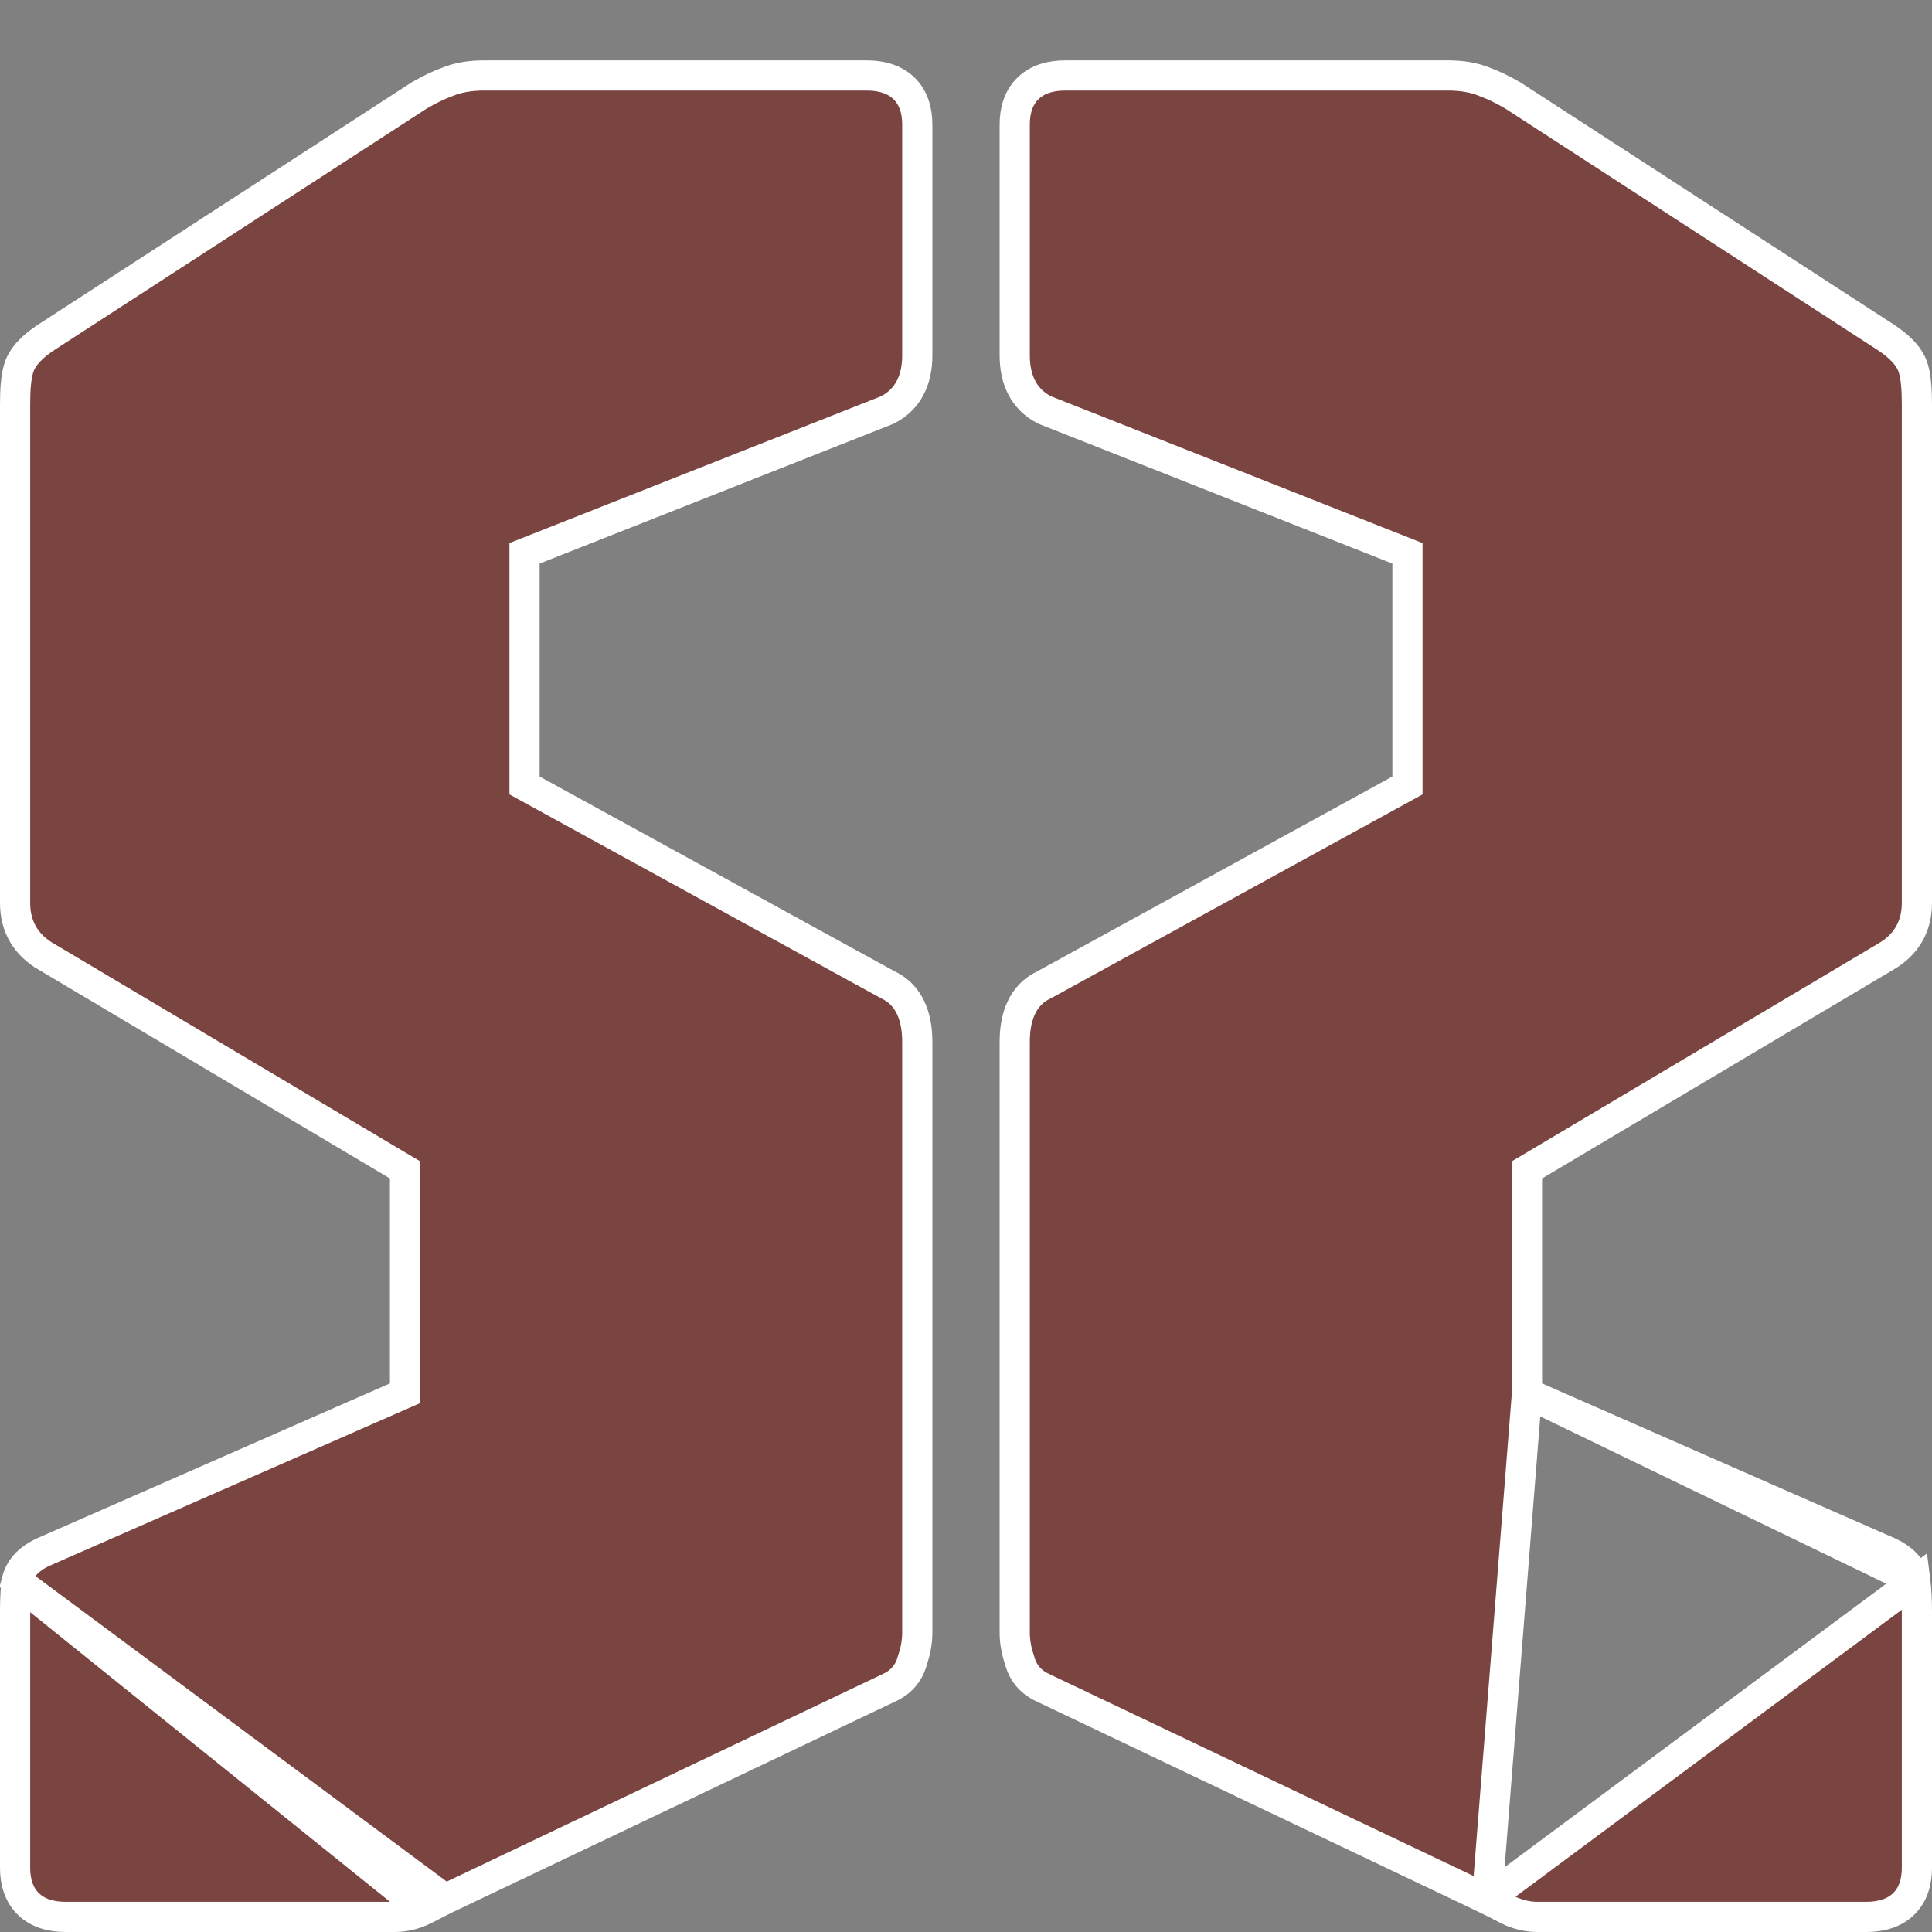 <svg width="64" height="64" viewBox="0 0 64 64" fill="none" xmlns="http://www.w3.org/2000/svg">
<rect x="0" y="0" width="64" height="64" fill="#808080" stroke="none"/>
<path d="M0.555 52.371L0.563 52.341C0.676 51.908 1.004 51.618 1.395 51.431L1.402 51.428L1.41 51.424L13.417 46.154V38.753L1.548 31.7C0.865 31.313 0.5 30.699 0.5 29.917V13.398C0.5 12.917 0.529 12.512 0.612 12.227C0.728 11.801 1.101 11.46 1.522 11.181L1.526 11.178L1.526 11.178L13.879 3.166L13.891 3.158L13.902 3.152C14.227 2.965 14.532 2.817 14.815 2.714C15.172 2.565 15.583 2.5 16.03 2.5H28.712C29.175 2.5 29.616 2.611 29.939 2.92C30.266 3.234 30.386 3.668 30.386 4.125V11.777C30.386 12.569 30.091 13.224 29.409 13.573L29.388 13.584L29.366 13.593L17.376 18.329V26.02L29.406 32.62C30.119 32.95 30.386 33.672 30.386 34.508V54.088C30.386 54.386 30.33 54.688 30.226 54.993C30.124 55.398 29.87 55.708 29.492 55.889L29.491 55.89L14.743 62.911L0.555 52.371ZM0.555 52.371L0.551 52.403M0.555 52.371L0.551 52.403M0.551 52.403C0.516 52.673 0.5 53.012 0.5 53.413V61.875C0.5 62.332 0.621 62.766 0.948 63.08C1.271 63.389 1.711 63.5 2.174 63.5H13.071C13.404 63.5 13.728 63.42 14.039 63.271L14.048 63.266M0.551 52.403L14.048 63.266M14.048 63.266L14.058 63.261M14.048 63.266L14.058 63.261M14.058 63.261C14.336 63.113 14.563 62.997 14.742 62.911L14.058 63.261ZM63.445 52.371L63.449 52.403C63.484 52.673 63.5 53.012 63.5 53.413V61.875C63.5 62.332 63.38 62.766 63.052 63.08C62.729 63.389 62.289 63.5 61.826 63.5H50.929C50.596 63.5 50.272 63.42 49.961 63.271L49.952 63.266L49.942 63.261C49.664 63.113 49.437 62.997 49.258 62.911L63.445 52.371ZM63.445 52.371L63.437 52.341C63.324 51.908 62.996 51.618 62.605 51.431L62.598 51.428L62.59 51.424L50.583 46.154M63.445 52.371L50.583 46.154M50.583 46.154V38.753L62.452 31.7C63.135 31.313 63.5 30.699 63.5 29.917V13.398C63.5 12.917 63.471 12.512 63.388 12.227C63.272 11.801 62.899 11.46 62.478 11.181L62.474 11.178L50.121 3.166L50.109 3.158L50.098 3.152C49.773 2.965 49.468 2.817 49.185 2.714C48.828 2.565 48.417 2.5 47.97 2.5H35.288C34.825 2.5 34.384 2.611 34.061 2.92C33.734 3.234 33.614 3.668 33.614 4.125V11.777C33.614 12.569 33.909 13.224 34.591 13.573L34.612 13.584L34.635 13.593L46.624 18.329V26.02L34.594 32.62C33.88 32.95 33.614 33.672 33.614 34.508V54.088C33.614 54.386 33.67 54.688 33.774 54.993C33.876 55.398 34.13 55.708 34.508 55.889L34.509 55.89L49.257 62.911L50.583 46.154Z" fill="#7A4441" stroke="white"/>
</svg>

